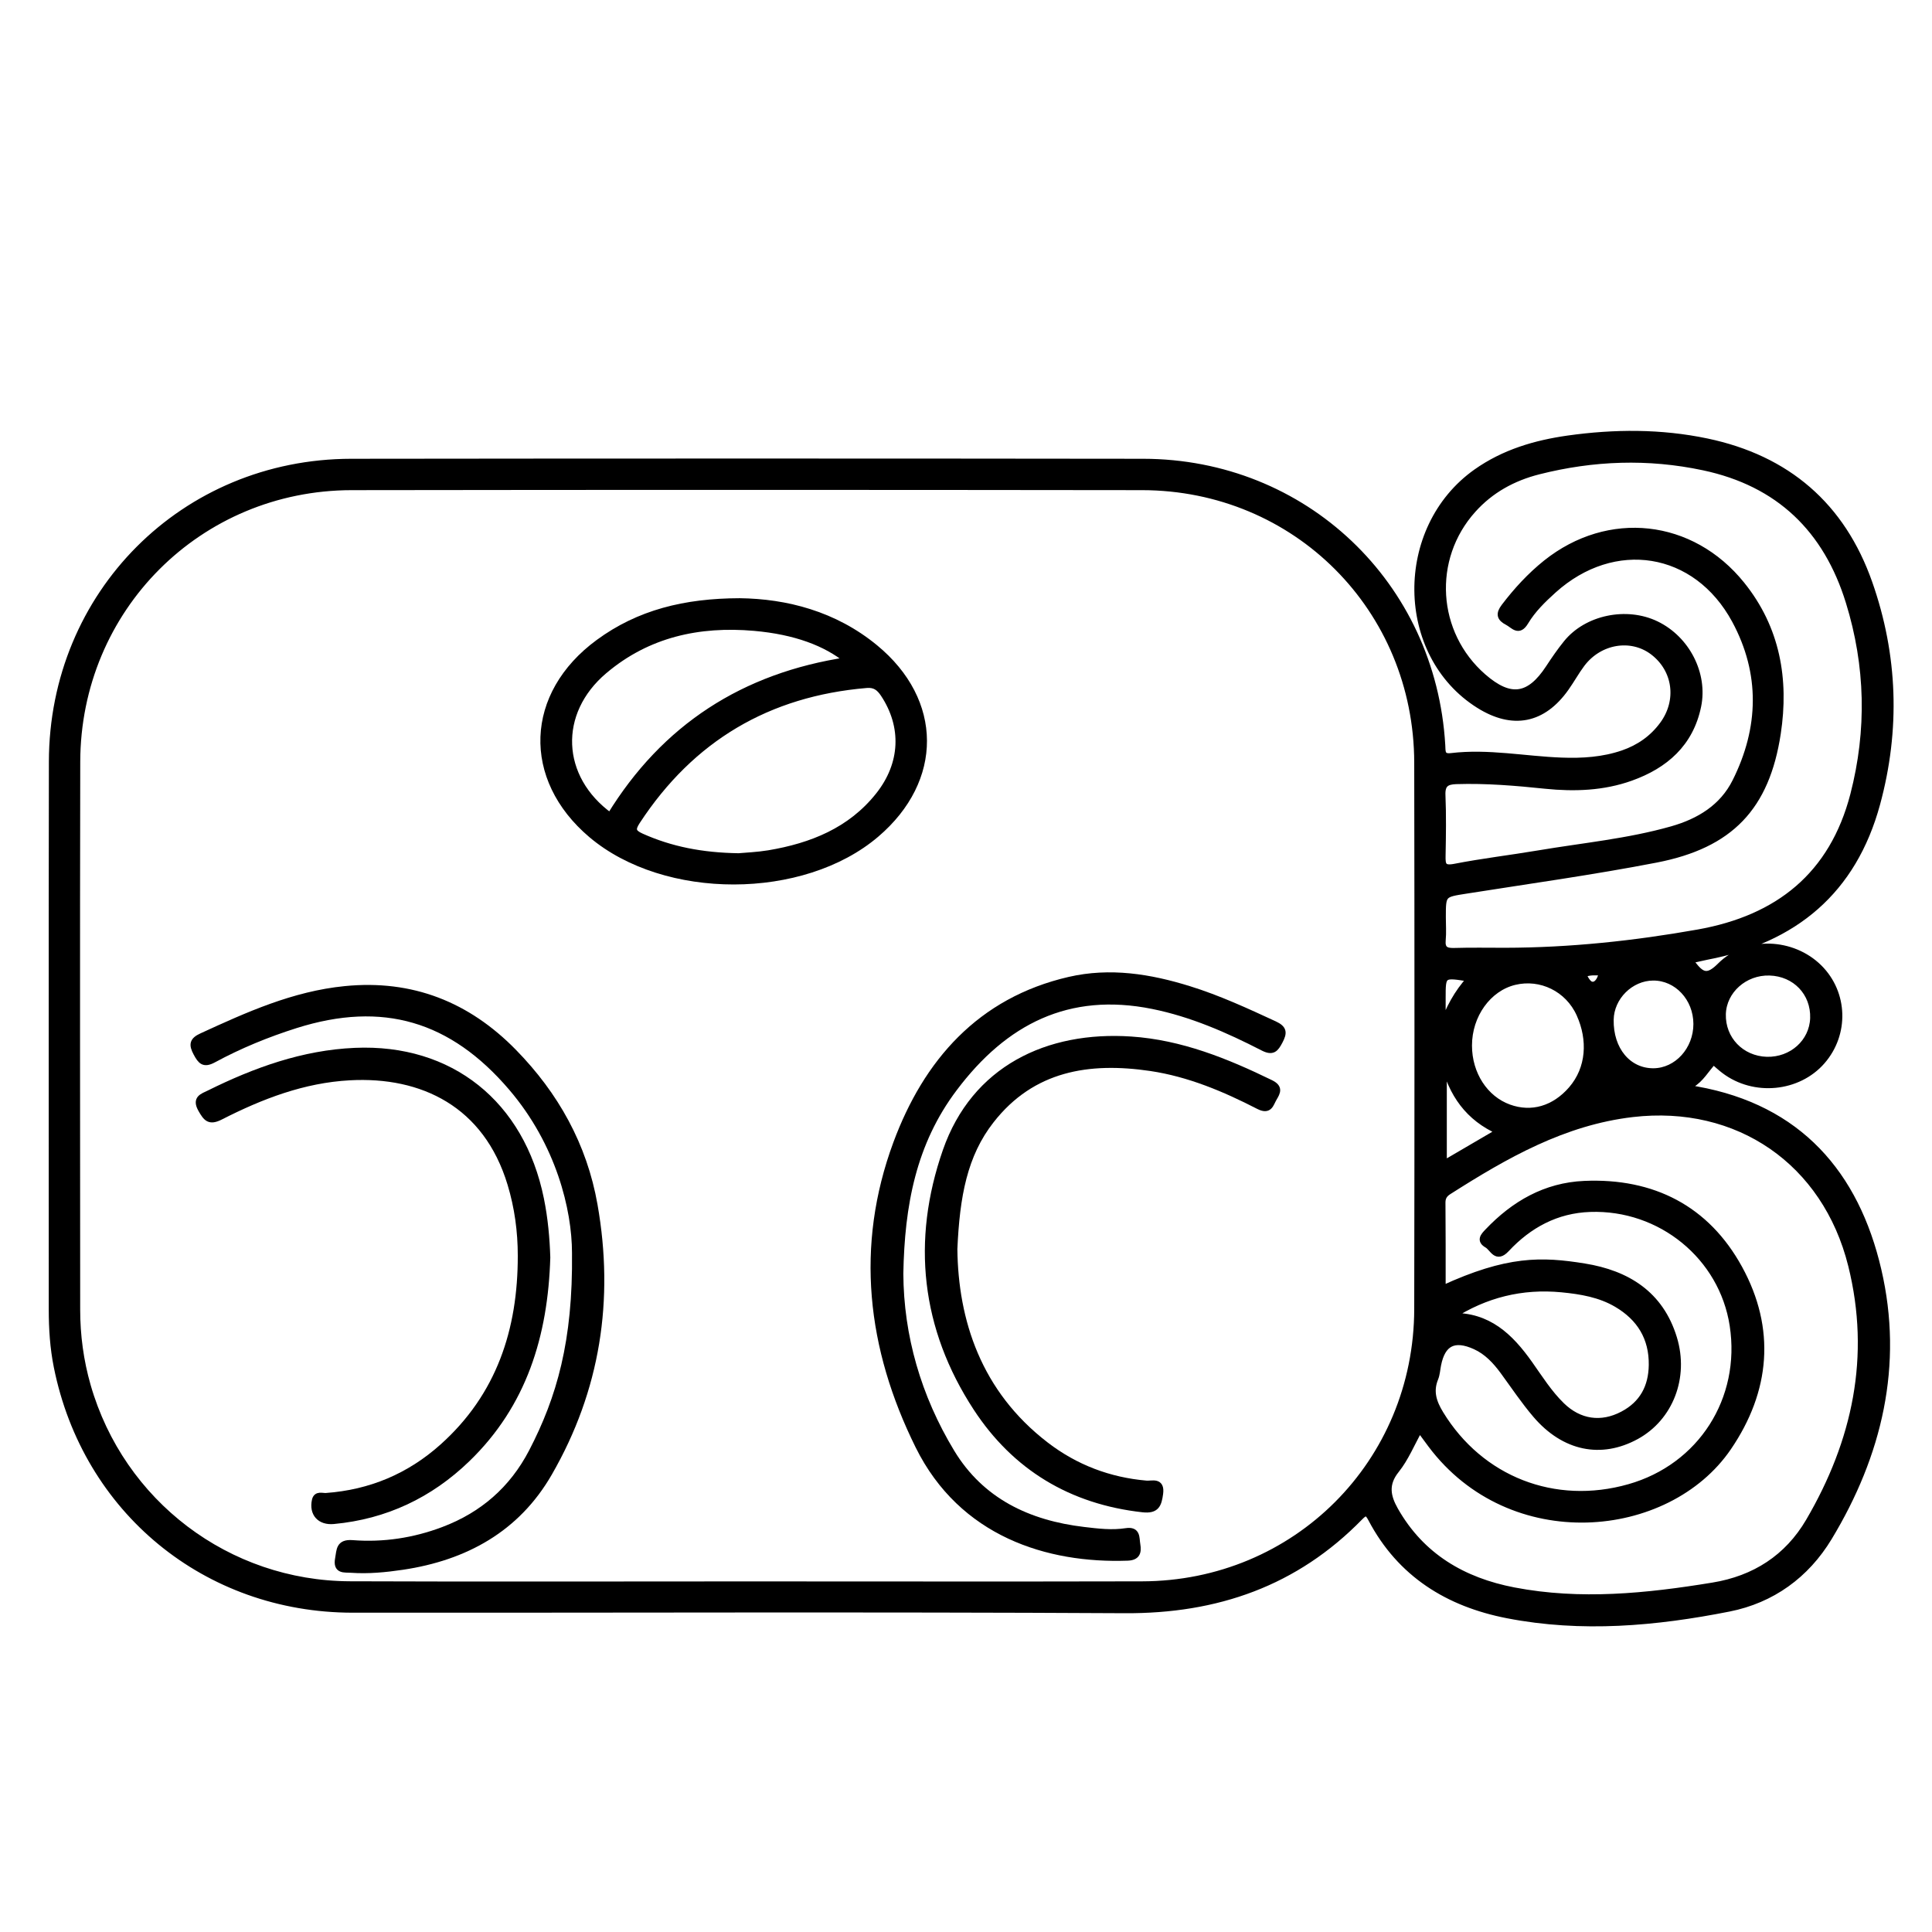 <?xml version="1.0" encoding="utf-8"?>
<!-- Generator: Adobe Illustrator 23.0.0, SVG Export Plug-In . SVG Version: 6.00 Build 0)  -->
<svg version="1.0" xmlns="http://www.w3.org/2000/svg" xmlns:xlink="http://www.w3.org/1999/xlink" x="0px" y="0px"
	 viewBox="0 0 3000 3000" style="enable-background:new 0 0 3000 3000;" xml:space="preserve">
<style type="text/css">
	.st0{stroke:#000000;stroke-width:10;stroke-miterlimit:10;}
</style>
<g id="Layer_1">
</g>
<g id="Layer_2">
	<g>
		<path class="st0" d="M2623.1,1491.4c3.9,4.2,5.5,5.8,6.9,7.6c13.6,17.5,23.2,18.8,41.3,0.7c41.4-41.4,112.1-38,153.4,3
			c39.6,39.4,41.6,102.7,4.5,145.2c-37.3,42.7-105.4,49.3-151.6,14.4c-5.6-4.2-10.8-9.1-16.9-14.3c-11.7,12.3-19.8,28-34.3,36.1
			c0.2,7.2,4.7,7.3,8.2,7.9c158.5,28.4,247.1,130.9,281.8,280.2c34.3,147.4,1.1,286.8-76.6,415.3c-35.3,58.3-88.4,96.8-155.1,110
			c-113.7,22.5-228.7,32.8-343.8,10.4c-92.2-17.9-166.4-63.7-211.5-149.3c-5.7-10.8-8.9-11.9-17.7-2.9
			c-100.1,102.6-222.4,145.1-365.1,144.3c-399.7-2.2-799.4-0.5-1199.1-0.8c-227.6-0.2-414.2-153.8-459-376.9
			c-5.9-29.3-7.8-59-7.8-89c0.1-283.5-0.3-567,0.2-850.5c0.4-260.5,204.4-465.1,464.5-465.4c409.9-0.5,819.8-0.5,1229.7,0
			c249.9,0.3,449.5,190,464.1,439.7c0.6,9.5-1.1,19.2,14.2,17.3c57.5-6.9,114.3,4.9,171.5,7c32.4,1.2,64.3-0.8,95.2-11.4
			c25.2-8.7,46.1-23.3,61.9-44.8c27.4-37.2,20.8-85.8-15.3-113.1c-33.9-25.6-83.2-17.5-110.6,18.9c-8.9,11.9-16.1,25.1-24.7,37.2
			c-35.6,50.4-82.4,59.6-134.9,26.7c-125.4-78.7-127.4-274.5-4-361.8c42.9-30.3,91.5-44.6,142.3-51.8c72-10.1,144-10.5,215.6,4.5
			c124.7,26.2,209.8,99.4,252,219.4c39.6,112.6,43.4,227.7,12.1,342.9c-36.8,135.3-128.1,211.3-263.9,237.2
			C2642.3,1487,2634,1489,2623.1,1491.4z M1158.5,2460.6c204.9,0,409.9,0.4,614.8-0.1c238.8-0.5,427.3-189.1,427.7-428.1
			c0.5-282.7,0.5-565.4,0-848.1c-0.4-239.2-188.6-427.9-427.6-428.2c-409.1-0.5-818.2-0.6-1227.3,0
			c-237.5,0.3-426,189.2-426.5,426.9c-0.6,283.5-0.2,566.9-0.1,850.4c0,40.2,5.3,79.8,16.4,118.5
			c52.3,182.1,217.4,307.8,407.6,308.5C748.6,2461.2,953.5,2460.6,1158.5,2460.6z M2239.8,2001.3c101.3-46.7,154-45.1,220.4-34.4
			c66.3,10.7,118,42.6,138.8,110.9c18.6,61-6,123.7-58.2,152.3c-54.6,29.9-111.8,18.4-155.9-33.2c-18.3-21.4-34-45-50.7-67.8
			c-11.8-16-25.2-30.4-43.5-38.7c-32.7-14.8-51.3-5.2-58,29.1c-1.4,6.9-1.7,14.3-4.3,20.7c-8.3,20.3-2.8,37.2,8.2,55.2
			c62.3,102,177.1,147.1,293.2,114.1c111.5-31.6,178.7-136.7,161-251.6c-16.4-106.6-111.9-184.8-221.7-181
			c-52.3,1.8-95.1,25-130.1,62.5c-15.8,17-20.8-1.5-29.7-6.6c-11.7-6.7-5.7-13.3,0.8-20.1c41-43.2,89.8-71.4,150.2-74
			c106-4.6,189.6,38.1,240.4,130.9c51.5,94,43.2,189.6-17.2,278.1c-94.2,137.9-337.4,160.9-461.4-4.5c-5.8-7.7-11.5-15.6-17.8-24.1
			c-12.8,22.9-21.8,45.3-36.3,63.4c-17.7,22-13.8,41.2-1.8,62.4c40.9,72.1,105.8,109.9,184.6,125c103.2,19.8,206.2,9.3,308.8-7.5
			c65.1-10.6,116.2-43.5,149.3-100c72.5-123.8,101.1-256.1,65.9-397.7c-40.1-161-176.4-254.1-339.8-235.1
			c-107,12.5-197.2,64.1-285.6,120.4c-6.5,4.1-9.9,9.1-9.9,17.2C2239.9,1911.1,2239.8,1955,2239.8,2001.3z M2337.3,1476.7
			c100.7-0.2,200.4-10.8,299.5-28.4c124.5-22.1,208.9-89.3,241.3-214.1c25.9-100.2,23.6-200.6-7-299.5
			c-34.8-112.8-108.8-184.5-225.7-209.3c-86-18.3-171.4-15.2-256.4,6.3c-39.7,10.1-74.4,29.1-101.9,59.8
			c-68.3,76-61.1,192.2,15.9,259.4c42,36.6,71.8,32.5,102.1-13.8c8.6-13.1,17.5-26.1,27.4-38.3c31.5-39,93.2-51.7,139.4-29.3
			c47.3,22.9,74.9,77.1,64.7,126.8c-12,58.4-51.2,92.2-104.3,111.2c-42.7,15.3-87.5,16.9-132.5,12.3c-46.1-4.8-92.1-8.7-138.6-7.2
			c-15.5,0.5-22.4,5.1-21.7,22.1c1.3,31.3,0.8,62.8,0.2,94.2c-0.3,14.3,1,20.9,19.1,17.4c43-8.4,86.7-13.5,130-20.8
			c69.2-11.7,139.4-18.2,207.3-37.5c42.4-12,78.7-34.1,98.7-74.1c41.7-83.1,43.7-168.6-0.6-250.7
			c-60.4-111.7-188.1-131.5-282.1-46.8c-16.4,14.8-32.3,30.3-43.6,49.2c-10.4,17.4-18,5.3-27.5,0.3c-12-6.2-13.5-12.6-5.1-23.7
			c19.1-25.1,40.3-48.2,64.9-67.9c97.1-77.4,225.7-63.2,303.6,33.5c54.9,68.1,68.5,147.3,55.8,231
			c-17.5,114.7-73.3,173.3-188.6,195.7c-97.6,18.9-196.3,32.6-294.5,48.1c-36.9,5.8-37,5.2-37,41.9c0,11.8,0.9,23.6-0.2,35.3
			c-1.3,14,5,17.5,17.6,17.2C2283.9,1476.2,2310.6,1476.7,2337.3,1476.7z M2253.7,2043.8c57.1-1.7,91.4,32,121,73.7
			c15.8,22.3,30.4,45.7,50.2,65c27.3,26.6,61.5,31.6,95,13.9c30.8-16.2,44.8-42.6,45.3-76.7c0.6-42.4-18.8-73.7-54.7-94.8
			c-26.2-15.4-55.6-20.3-85.5-23.2C2363.2,1995.8,2306.3,2009.8,2253.7,2043.8z M2280.7,1623.6c0,44.3,25,82.8,62.4,96.3
			c35.2,12.7,70.5,2.4,97.1-28.2c28.4-32.8,30.5-77.4,12.7-116.9c-18-40-60.6-60.1-101-50.4
			C2310.8,1534.2,2280.6,1576.2,2280.7,1623.6z M2634.5,1590c-0.1-40.2-30.3-72.6-67.5-72.4c-35.2,0.2-65.7,30.5-66.3,65.8
			c-0.8,46.7,27.4,80.6,66.8,80.4C2604.3,1663.5,2634.5,1630.2,2634.5,1590z M2815.8,1581.1c1.3-39.5-28-70.2-68.1-71.3
			c-38.7-1.1-71.7,28.2-72.8,64.8c-1.1,39.1,28.7,70.2,68.5,71.4C2782.5,1647,2814.5,1618.3,2815.8,1581.1z M2241.6,1647.3
			c0,55.8,0,106.7,0,160.1c29.9-17.5,57.3-33.5,86.4-50.5C2280.3,1735.7,2254.2,1699.1,2241.6,1647.3z M2239.8,1593.9
			c9.7-27.3,22.7-52.1,43.1-74.4c-43.1-7.2-43.1-7.2-43.1,30.2C2239.8,1564.5,2239.8,1579.2,2239.8,1593.9z M2458,1513.3
			c4.4,7.6,8.4,17.5,16.9,16c6.7-1.2,11.5-10.4,12.7-19.7C2477.1,1509.8,2467.8,1508.2,2458,1513.3z"/>
		<path class="st0" d="M1148.7,933.9c71.7,0.9,146.8,19.8,210.1,72c100.4,82.7,100.6,205.1,1.8,289.4
			c-113.9,97.2-328,97.5-442.3,0.7c-103-87.3-98.4-217.9,11.3-298.3C992,951.9,1063.3,934.1,1148.7,933.9z M1146.9,1329.9
			c10.8-1,28.9-1.7,46.7-4.6c66.7-11.2,127.2-35.3,170.7-90c39.1-49.1,41.2-107.3,8-157.5c-6.7-10.1-13.7-15.6-26.7-14.5
			c-153.2,12.9-272,83.1-356.4,211.9c-7.9,12.1-7.4,17.5,6.6,23.8C1041.6,1319.5,1089.6,1329,1146.9,1329.9z M947.4,1267.1
			c84.3-137.6,207.4-217.4,368.6-241.7c-33.4-27.2-81.1-45.2-144.8-50.8c-85.8-7.5-165.7,9.9-233,66.9
			C861.5,1106.3,865.8,1208.1,947.4,1267.1z"/>
		<path class="st0" d="M893.2,1945.3c-0.1-67.6-24.7-169.8-98.7-256.4c-92.3-108.1-199.7-140.1-335.3-97.3
			c-44.2,14-87,31.5-127.8,53.6c-14.8,8-19.5,2.6-26.2-9.9c-7.1-13.3-6.2-19.6,8.3-26.2c71.4-32.8,142.5-65,222.3-72.9
			c103.6-10.3,190.1,24.3,261.6,97.3c65.1,66.5,109.2,145,125.5,237.8c25.9,147,4.2,286.4-70.3,415.8c-50,87-130.3,131-227.7,145.5
			c-26.3,3.9-53,6.5-79.8,4.6c-10.3-0.7-23.3,2.1-19.8-16.8c2.5-13.4,1-25.5,22-23.9c48.2,3.7,95.4-3.4,140.8-20.5
			c61.4-23.1,107.7-63.3,138-121.6C869.4,2171,894.8,2082.9,893.2,1945.3z"/>
		<path class="st0" d="M1397.7,1977.7c0.5,97,27.6,191.4,79.7,277.5c46,76,119.3,110.6,205.3,120.8c21.8,2.6,43.8,5.3,65.8,1.9
			c18-2.8,15.4,10.1,17.2,20.5c2.1,12.3-0.6,19.5-14.8,20c-123.8,4.4-257.2-37-324.6-173.1c-75.4-152.2-93.4-310.2-34.4-469.7
			c46.6-125.9,129.9-221.8,268.7-253.8c63-14.5,124.9-4.6,185.6,14.3c45.8,14.2,89.2,34.3,132.7,54.4c14.6,6.8,14.9,13,8.1,26
			c-6.5,12.3-10.8,17.9-25.9,10.1c-54.5-28-110.6-52.6-171-64.8c-131.3-26.5-230.3,24-308.5,128
			C1417.6,1774.5,1399.6,1871.3,1397.7,1977.7z"/>
		<path class="st0" d="M1481.6,1939.6c1.3,111.3,37,223.6,142.5,304.5c45.8,35.1,98.1,55,156,60c8.8,0.7,23.8-5.3,21,15.2
			c-2.3,16.8-5.4,26.3-26.5,24c-110.9-12.3-198.2-64.9-258.5-157.2c-81-124.1-95.8-259.3-47.3-398.7
			c44.4-127.5,157.9-181.6,287.5-172.9c77.2,5.2,147.7,33.7,216.5,67.2c14.3,7,10.8,13.8,5.1,23.4c-5.3,8.9-6.6,20.9-23.3,12.4
			c-53.1-27.3-108.1-50.5-167.7-59.4c-96.1-14.2-184.2-0.2-248.1,81.6C1497,1793.1,1485.2,1857.2,1481.6,1939.6z"/>
		<path class="st0" d="M849.5,1952.5c-3.6,121.2-36.6,228.3-124.3,313c-57.8,55.8-126.8,88.5-207.1,96c-21.1,2-33.2-11.4-28.8-31.7
			c2.2-10.2,11.3-6,17.1-6.5c69-5,129.5-30.5,180.8-76.4c88.5-79.1,122-181.5,121.8-297.1c0-37.7-5-74.9-16-111.3
			c-37.5-124.3-137.2-172.2-250.1-166c-71.9,3.9-137.6,29.2-200.7,61.4c-17.1,8.7-21.9,2.3-29.6-11.2c-9.7-17,1.9-19.7,12.4-24.9
			c71.5-35.4,145.7-62.2,226.2-65.7c148.3-6.5,258.3,81.6,288.4,229.6C845.9,1892.5,848.6,1923.7,849.5,1952.5z"/>
	</g>
</g>
</svg>
